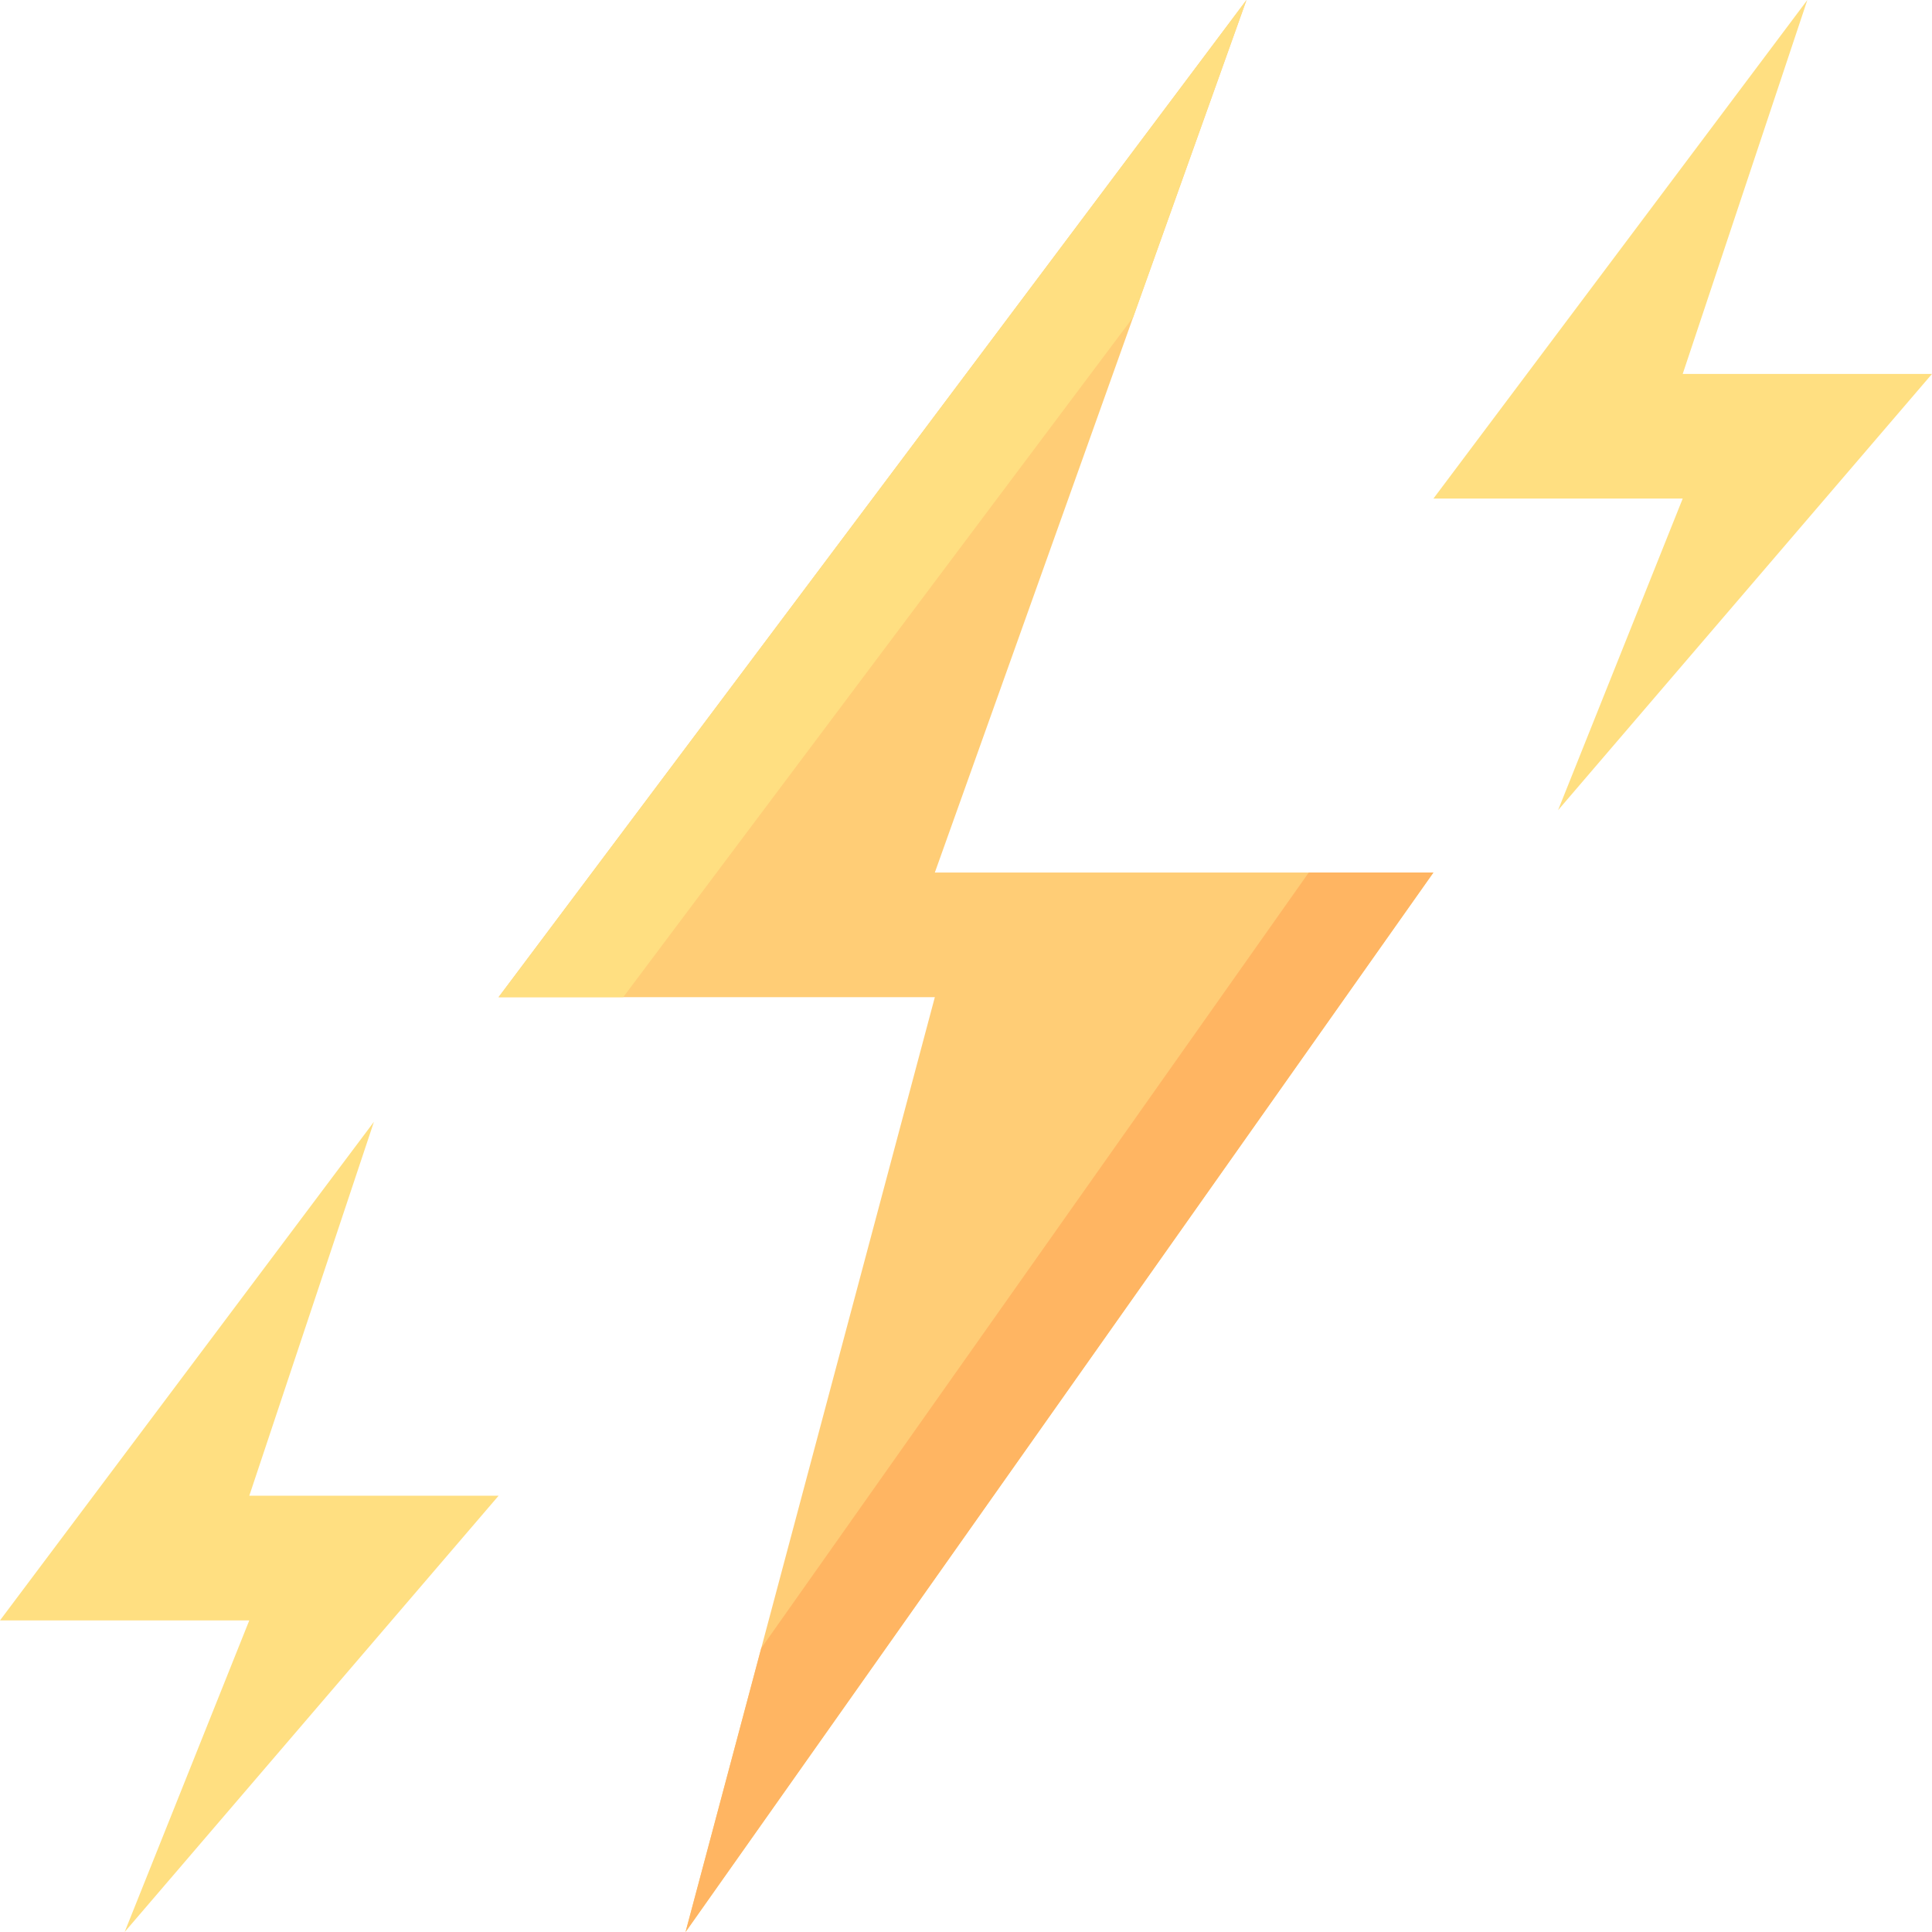 <svg id="Layer_1" enable-background="new 0 0 496.001 496.001" height="512" viewBox="0 0 496.001 496.001" width="512" xmlns="http://www.w3.org/2000/svg"><path d="m240.001 224.001 79.999-224.001-191.999 256.001h112l-64 240 191.999-272z" fill="#ffcd76"/><path d="m368 224.001-191.999 272 19.43-72.86 140.569-199.14z" fill="#ffb562"/><g fill="#ffdf81"><path d="m320 .001-29.089 81.45-130.91 174.55h-32z"/><path d="m432 96.001 32-96-96 128h64l-32 80 96-112z"/><path d="m64.001 384.001 32-96-96 128h64l-32.001 80 96.001-112z"/></g></svg>